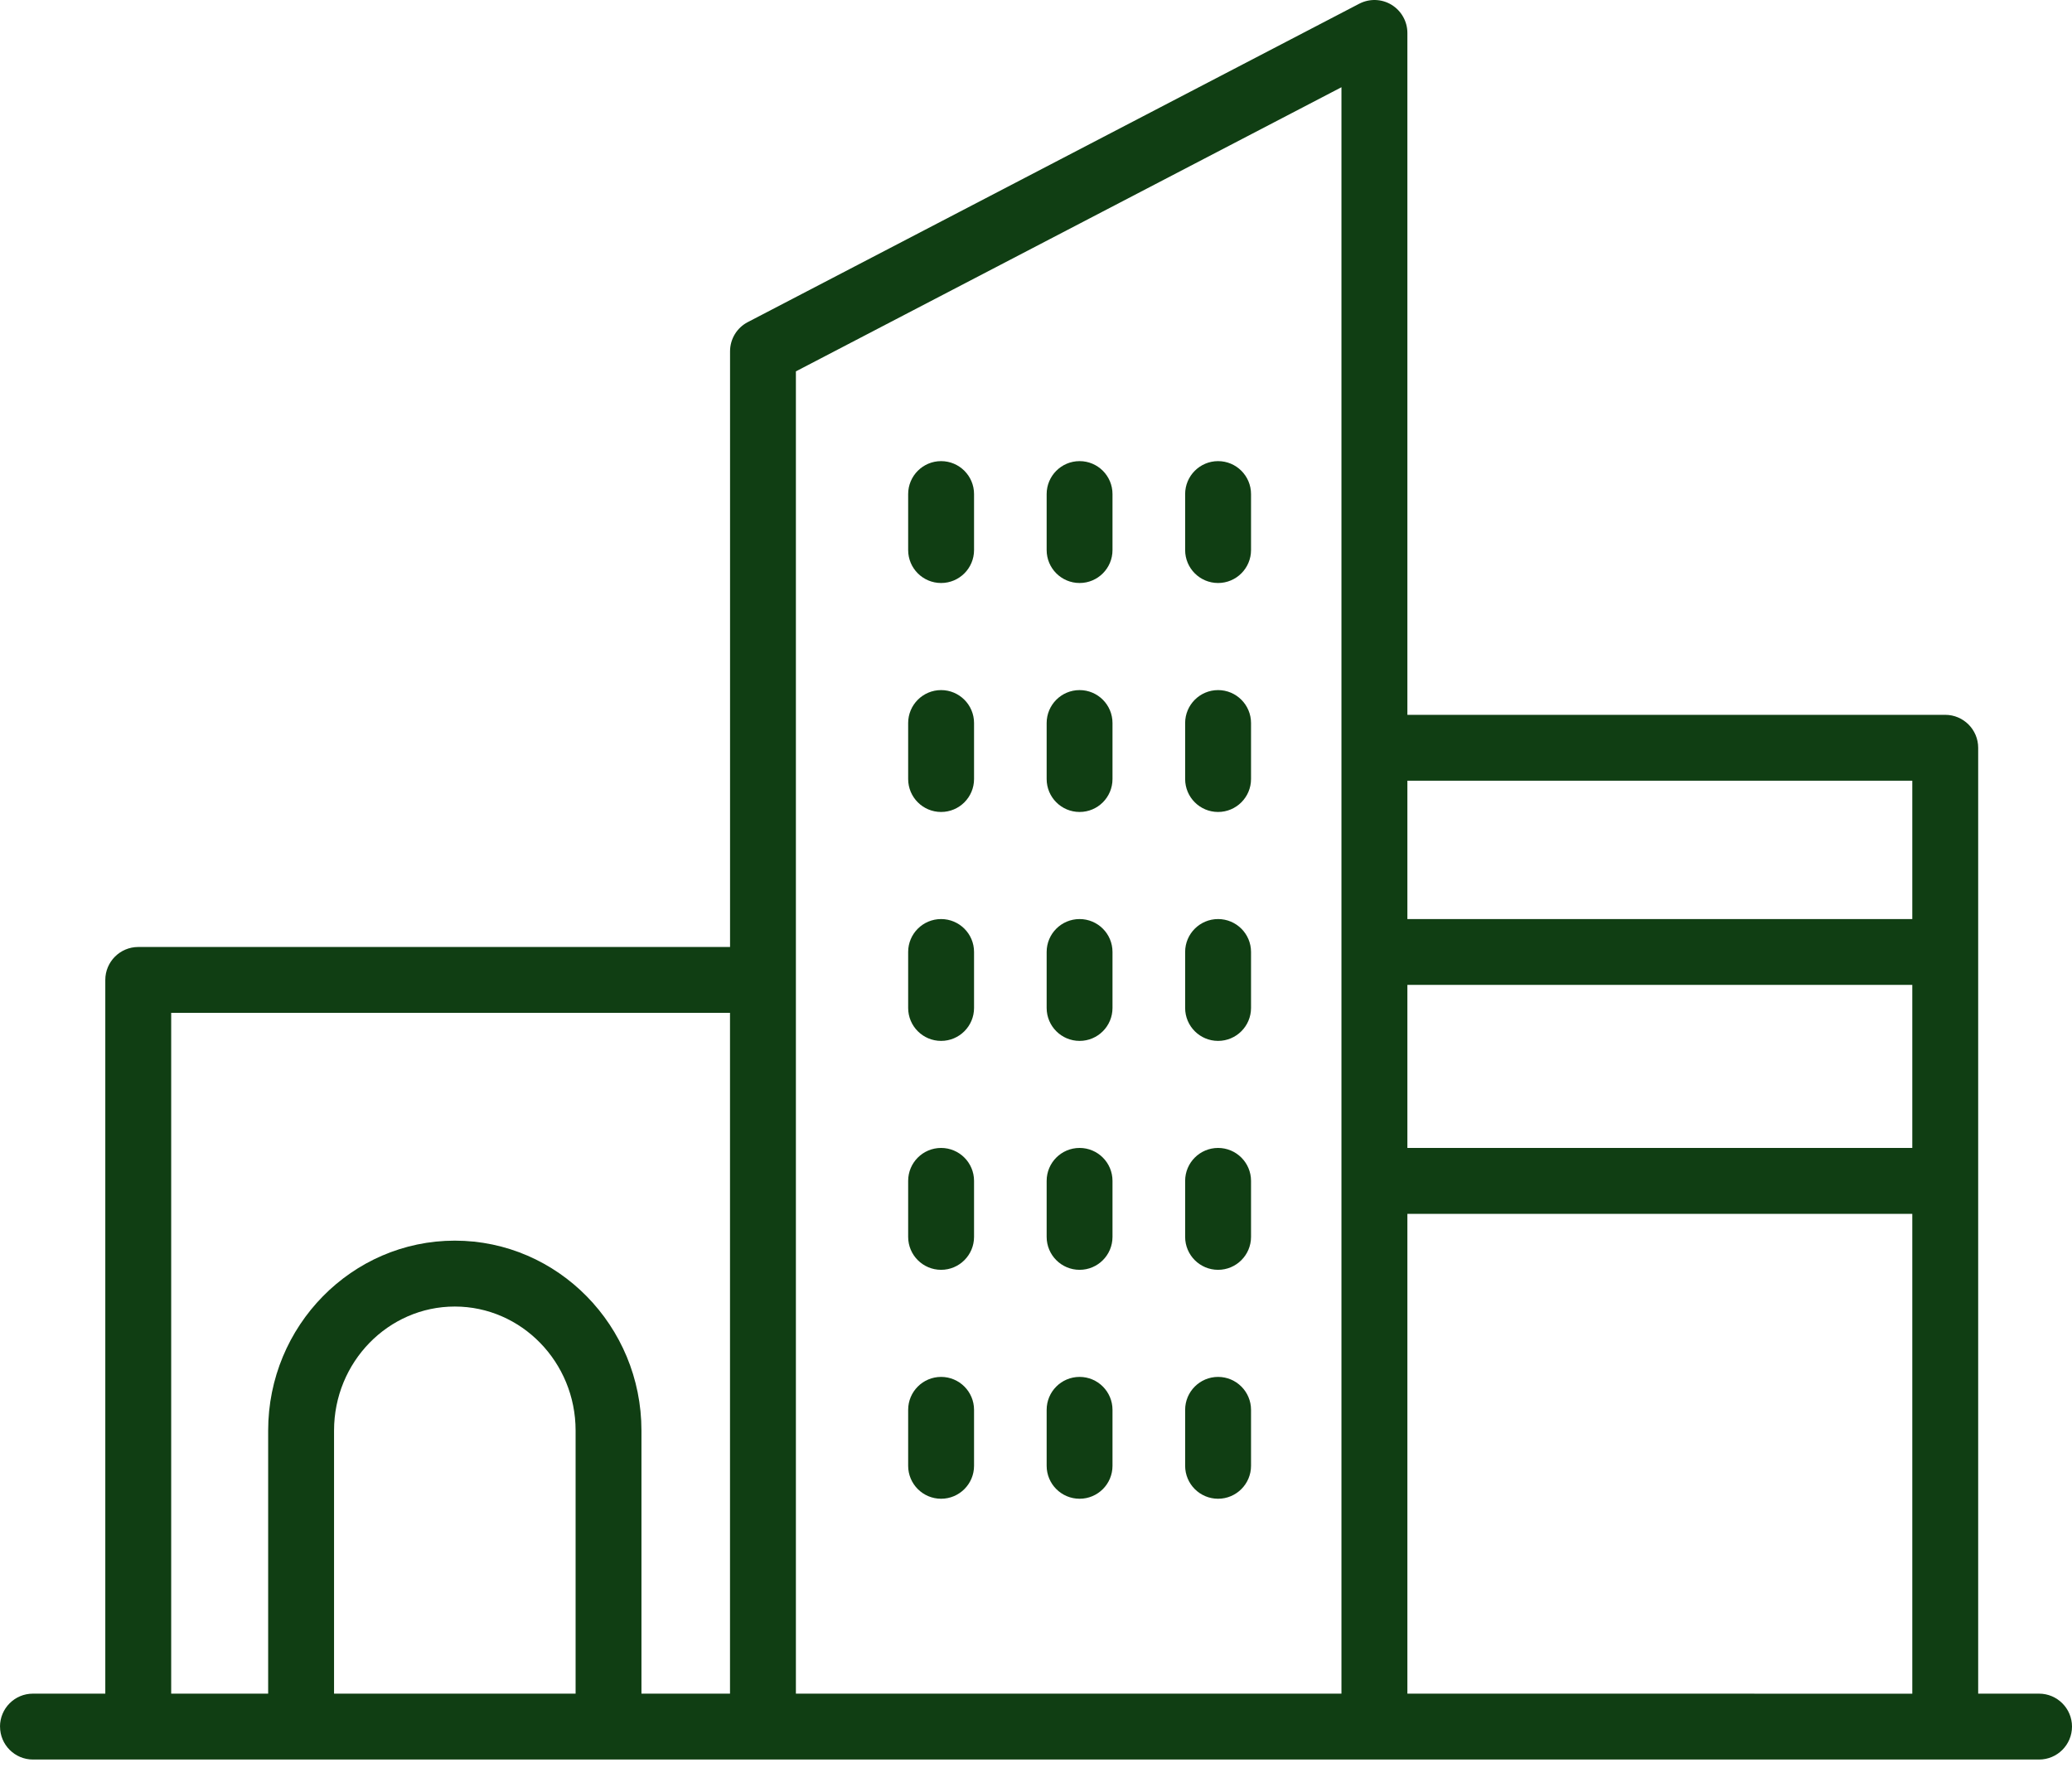 <svg width="50" height="43" viewBox="0 0 50 43" fill="none" xmlns="http://www.w3.org/2000/svg">
<path d="M29.394 14.068C28.955 14.068 28.599 13.712 28.599 13.273V11.922C28.599 11.484 28.955 11.127 29.394 11.127C29.832 11.127 30.189 11.483 30.189 11.922V13.273C30.189 13.712 29.832 14.068 29.394 14.068Z" fill="#103E13"/>
<path d="M26.052 14.068C25.613 14.068 25.257 13.712 25.257 13.273V11.922C25.257 11.484 25.612 11.127 26.052 11.127C26.49 11.127 26.846 11.483 26.846 11.922V13.273C26.846 13.712 26.491 14.068 26.052 14.068Z" fill="#103E13"/>
<path d="M22.71 14.068C22.271 14.068 21.915 13.712 21.915 13.273V11.922C21.915 11.484 22.271 11.127 22.71 11.127C23.148 11.127 23.505 11.483 23.505 11.922V13.273C23.505 13.712 23.149 14.068 22.71 14.068Z" fill="#103E13"/>
<path d="M29.394 19.593C28.955 19.593 28.599 19.237 28.599 18.798V17.447C28.599 17.009 28.955 16.652 29.394 16.652C29.832 16.652 30.189 17.008 30.189 17.447V18.798C30.189 19.237 29.832 19.593 29.394 19.593Z" fill="#103E13"/>
<path d="M26.052 19.593C25.613 19.593 25.257 19.237 25.257 18.798V17.447C25.257 17.009 25.612 16.652 26.052 16.652C26.49 16.652 26.846 17.008 26.846 17.447V18.798C26.846 19.237 26.491 19.593 26.052 19.593Z" fill="#103E13"/>
<path d="M22.71 19.593C22.271 19.593 21.915 19.237 21.915 18.798V17.447C21.915 17.009 22.271 16.652 22.71 16.652C23.148 16.652 23.505 17.008 23.505 17.447V18.798C23.505 19.237 23.149 19.593 22.71 19.593Z" fill="#103E13"/>
<path d="M29.394 25.117C28.955 25.117 28.599 24.761 28.599 24.322V22.971C28.599 22.533 28.955 22.177 29.394 22.177C29.832 22.177 30.189 22.532 30.189 22.971V24.322C30.189 24.761 29.832 25.117 29.394 25.117Z" fill="#103E13"/>
<path d="M26.052 25.117C25.613 25.117 25.257 24.761 25.257 24.322V22.971C25.257 22.533 25.612 22.177 26.052 22.177C26.49 22.177 26.846 22.532 26.846 22.971V24.322C26.846 24.761 26.491 25.117 26.052 25.117Z" fill="#103E13"/>
<path d="M22.71 25.117C22.271 25.117 21.915 24.761 21.915 24.322V22.971C21.915 22.533 22.271 22.177 22.71 22.177C23.148 22.177 23.505 22.532 23.505 22.971V24.322C23.505 24.761 23.149 25.117 22.71 25.117Z" fill="#103E13"/>
<path d="M29.394 30.641C28.955 30.641 28.599 30.285 28.599 29.846V28.495C28.599 28.056 28.955 27.7 29.394 27.7C29.832 27.7 30.189 28.056 30.189 28.495V29.846C30.189 30.285 29.832 30.641 29.394 30.641Z" fill="#103E13"/>
<path d="M26.052 30.641C25.613 30.641 25.257 30.285 25.257 29.846V28.495C25.257 28.056 25.612 27.7 26.052 27.7C26.49 27.7 26.846 28.056 26.846 28.495V29.846C26.846 30.285 26.491 30.641 26.052 30.641Z" fill="#103E13"/>
<path d="M22.71 30.641C22.271 30.641 21.915 30.285 21.915 29.846V28.495C21.915 28.056 22.271 27.7 22.71 27.7C23.148 27.7 23.505 28.056 23.505 28.495V29.846C23.505 30.285 23.149 30.641 22.71 30.641Z" fill="#103E13"/>
<path d="M29.394 36.165C28.955 36.165 28.599 35.809 28.599 35.37V34.02C28.599 33.581 28.955 33.225 29.394 33.225C29.832 33.225 30.189 33.581 30.189 34.02V35.37C30.189 35.809 29.832 36.165 29.394 36.165Z" fill="#103E13"/>
<path d="M26.052 36.165C25.613 36.165 25.257 35.809 25.257 35.37V34.02C25.257 33.581 25.612 33.225 26.052 33.225C26.49 33.225 26.846 33.581 26.846 34.02V35.37C26.846 35.809 26.491 36.165 26.052 36.165Z" fill="#103E13"/>
<path d="M22.71 36.165C22.271 36.165 21.915 35.809 21.915 35.37L21.915 34.02C21.915 33.581 22.271 33.225 22.71 33.225C23.149 33.225 23.505 33.581 23.505 34.02V35.37C23.505 35.809 23.149 36.165 22.71 36.165Z" fill="#103E13"/>
<path d="M0.001 41.663C0.001 42.102 0.357 42.458 0.796 42.458H49.205C49.644 42.458 50 42.102 50 41.663C50 41.225 49.644 40.868 49.205 40.868H47.736V18.044C47.736 17.606 47.38 17.249 46.941 17.249L33.962 17.25V0.795C33.962 0.517 33.816 0.26 33.579 0.115C33.342 -0.029 33.046 -0.038 32.8 0.09L18.044 7.773C17.781 7.91 17.617 8.181 17.617 8.478V22.851H3.336C2.898 22.851 2.541 23.207 2.541 23.646V40.868H0.794C0.355 40.868 0 41.224 0 41.663L0.001 41.663ZM33.962 29.29H46.146V40.869L33.962 40.868V29.29ZM33.962 23.765H46.146V27.7L33.962 27.7V23.765ZM33.962 18.839H46.146V22.177H33.962V18.839ZM19.206 8.961L32.371 2.105V40.868H19.206V8.961ZM8.061 34.519C8.061 32.869 9.368 31.527 10.975 31.527C12.582 31.527 13.89 32.869 13.89 34.519V40.868H8.061V34.519ZM4.131 24.44H17.616V40.868H15.479V34.519C15.479 31.993 13.459 29.937 10.975 29.937C8.491 29.937 6.471 31.992 6.471 34.519V40.868H4.131V24.44Z" fill="#103E13"/>
</svg>
